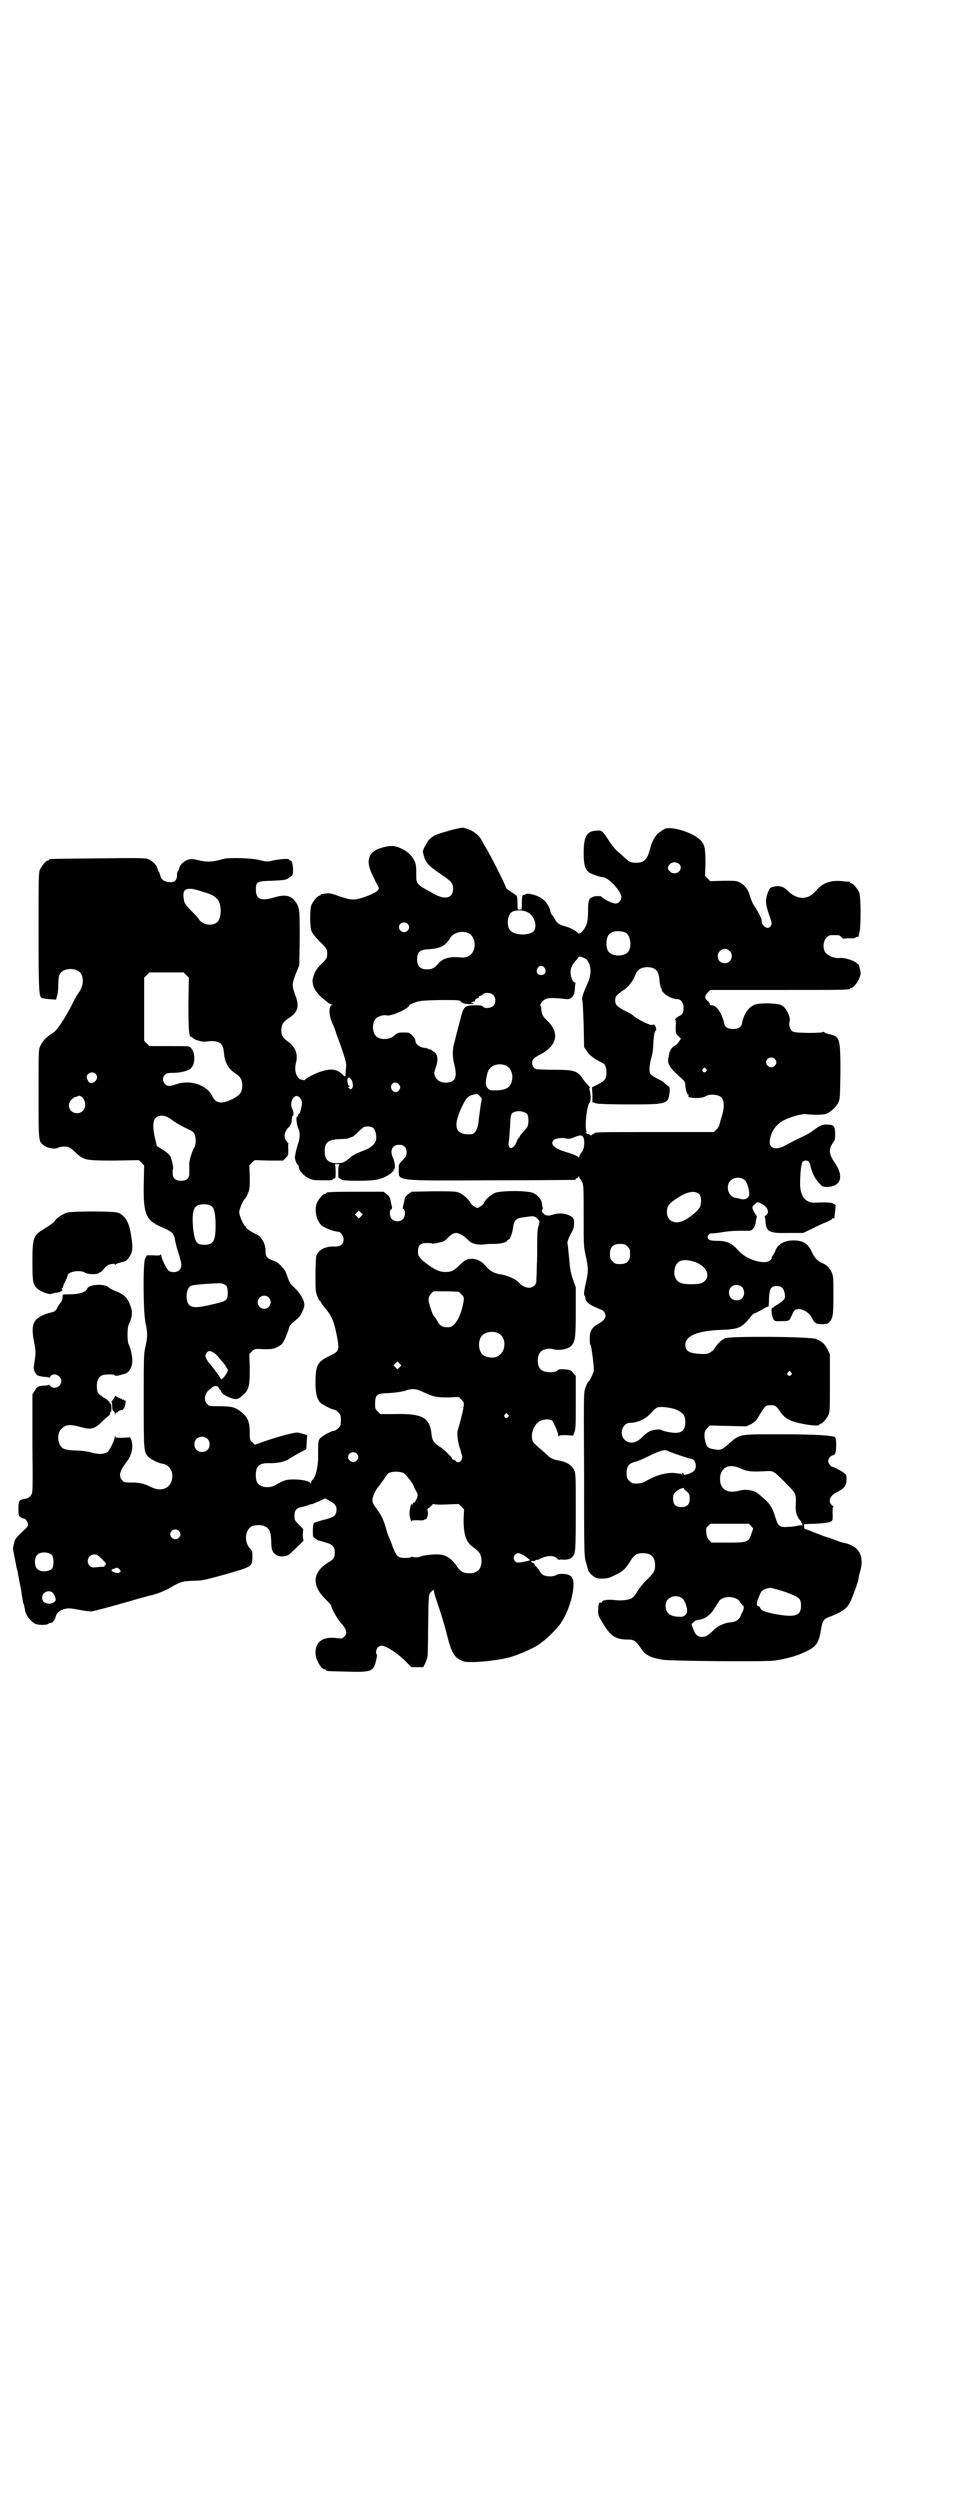 <?xml version="1.0" standalone="no"?>
<!DOCTYPE svg PUBLIC "-//W3C//DTD SVG 20010904//EN"
 "http://www.w3.org/TR/2001/REC-SVG-20010904/DTD/svg10.dtd">
<svg version="1.0" xmlns="http://www.w3.org/2000/svg"
 width="1100pt" height="2850pt" viewBox="0 0 1100 2850"
 preserveAspectRatio="xMidYMid meet">
<g transform="translate(0,2850) scale(0.5,-0.5)"
fill="#000000" stroke="none">
<path d="M1028 3807 c-14 -4 -28 -8 -32 -10 -7 -2 -20 -13 -20 -16 0 0 -3 -5
-6 -10 -3 -5 -5 -11 -5 -13 5 -24 10 -30 41 -51 24 -16 28 -21 28 -33 0 -23
-20 -27 -49 -9 -2 1 -9 5 -16 9 -15 8 -19 14 -19 25 0 22 0 26 -2 33 -6 17
-20 30 -41 37 -10 3 -17 3 -29 0 -3 -1 -6 -1 -7 -2 -13 -3 -24 -11 -27 -19 -6
-16 -3 -28 20 -71 3 -6 -7 -13 -29 -21 -26 -9 -31 -9 -59 0 -19 7 -24 8 -32 7
-5 -1 -10 -2 -10 -1 -1 0 -2 -1 -2 -2 0 -1 -1 -2 -3 -2 -4 0 -14 -12 -18 -21
-4 -9 -4 -43 -1 -57 2 -7 6 -12 19 -26 10 -9 17 -18 17 -20 1 -5 1 -11 0 -16
0 -2 -5 -9 -12 -15 -13 -13 -16 -19 -20 -34 -3 -13 4 -29 20 -43 6 -5 13 -11
15 -12 2 -2 6 -4 8 -4 3 0 3 -1 1 -1 -8 -2 -8 -22 0 -41 4 -8 8 -19 9 -23 1
-4 5 -14 8 -22 6 -16 16 -47 15 -50 0 -1 0 -7 -1 -14 0 -7 -1 -13 -1 -13 0 -1
-3 1 -6 4 -14 14 -29 15 -58 4 -14 -6 -28 -14 -28 -16 0 -1 -3 -1 -6 0 -13 1
-20 21 -14 41 4 18 -2 34 -17 45 -13 9 -17 15 -17 27 0 12 4 19 16 27 22 14
26 27 16 53 -8 22 -8 25 1 49 l8 19 1 62 c0 67 0 70 -11 85 -10 13 -24 15 -47
8 -30 -9 -42 -4 -42 17 0 19 2 20 37 21 26 1 31 2 36 5 3 2 7 5 9 6 5 3 3 35
-3 35 -2 0 -3 1 -3 2 0 3 -15 2 -33 -1 -17 -4 -18 -4 -34 0 -19 5 -70 6 -82 3
-25 -7 -35 -8 -55 -4 -15 4 -20 4 -27 2 -9 -3 -19 -12 -20 -20 -1 -3 -2 -6 -3
-6 -1 0 -2 -4 -2 -9 0 -12 -6 -18 -18 -16 -12 1 -17 5 -20 14 -1 5 -3 9 -4 10
-1 1 -2 5 -3 8 -2 8 -13 18 -23 21 -7 2 -37 2 -114 1 -108 -1 -110 -1 -110 -3
0 -1 -1 -2 -3 -2 -4 0 -14 -12 -18 -21 -3 -7 -3 -24 -3 -142 0 -132 1 -147 7
-150 1 -1 9 -2 17 -3 l16 -1 2 8 c2 4 3 16 3 26 0 10 1 20 3 23 7 17 43 17 50
0 6 -14 3 -29 -9 -45 -2 -3 -9 -15 -14 -26 -9 -17 -21 -38 -32 -52 -2 -3 -8
-9 -15 -13 -13 -9 -20 -17 -25 -29 -3 -6 -3 -20 -3 -107 0 -104 0 -107 9 -115
8 -8 27 -12 35 -8 7 4 22 4 28 0 3 -2 10 -8 15 -13 17 -15 21 -16 86 -16 l56
1 6 -6 6 -6 -1 -43 c-1 -70 5 -83 44 -99 20 -9 25 -13 27 -26 1 -6 4 -19 8
-31 8 -25 9 -31 3 -39 -5 -6 -16 -7 -24 -3 -5 3 -18 29 -18 36 0 3 -1 4 -1 2
-1 -2 -4 -3 -17 -2 l-15 0 -4 -8 c-5 -14 -4 -122 1 -146 5 -21 5 -33 0 -54 -4
-16 -4 -25 -4 -125 0 -115 0 -115 11 -127 5 -5 23 -14 31 -15 17 -2 27 -19 22
-38 -5 -19 -24 -26 -46 -16 -18 9 -28 11 -45 11 -16 0 -18 0 -22 5 -9 9 -6 22
10 42 11 14 16 33 11 49 l-3 7 -16 -1 c-15 0 -17 0 -18 3 0 3 -1 3 -1 -1 0 -7
-13 -33 -17 -35 -12 -5 -18 -5 -35 -1 -10 3 -25 5 -37 5 -28 1 -34 4 -39 20
-3 11 0 25 7 30 10 10 20 10 45 3 21 -6 30 -4 46 12 6 6 13 12 16 14 2 2 4 4
3 6 0 1 0 3 2 3 2 1 2 19 -1 19 -1 0 -2 1 -2 3 0 1 -5 6 -12 10 -15 9 -17 13
-17 27 0 13 4 20 11 24 6 3 29 3 29 1 1 -2 4 -2 10 -1 4 1 10 3 11 3 12 2 20
15 20 31 0 11 -4 29 -8 36 -4 7 -4 39 0 47 7 13 9 27 5 38 -7 21 -14 29 -34
37 -6 2 -14 6 -17 9 -9 9 -46 7 -49 -3 -3 -8 -17 -13 -43 -13 -13 0 -13 0 -13
-5 0 -5 -2 -12 -5 -14 -1 -1 -3 -5 -6 -9 -4 -10 -8 -12 -18 -14 -10 -2 -23 -8
-30 -14 -11 -11 -12 -25 -5 -59 3 -17 3 -18 -2 -51 -1 -6 5 -17 9 -19 2 -1 8
-2 14 -3 6 0 11 -1 11 -2 1 0 3 1 4 3 7 10 25 2 25 -11 0 -13 -18 -20 -25 -11
-1 2 -3 3 -4 3 0 -1 -5 -2 -10 -2 -14 -1 -16 -2 -22 -12 l-5 -8 0 -112 c1
-112 1 -113 -4 -119 -3 -4 -6 -6 -12 -7 -14 -2 -16 -4 -16 -23 0 -15 1 -17 5
-19 2 -2 5 -3 7 -3 4 0 10 -8 10 -14 0 -4 -4 -8 -15 -18 -13 -13 -15 -15 -17
-25 -2 -7 -3 -13 -2 -14 0 -1 2 -11 4 -21 2 -10 4 -23 6 -28 1 -5 3 -17 5 -27
2 -10 4 -19 4 -21 0 -2 1 -8 2 -14 1 -6 2 -12 3 -13 1 -2 1 -4 3 -13 0 -3 1
-5 1 -5 0 -1 1 -2 1 -2 2 -8 12 -20 21 -25 6 -3 27 -4 30 0 2 1 4 2 6 2 4 0 9
6 11 14 2 8 7 13 18 17 11 3 13 3 40 -2 10 -2 20 -3 23 -3 3 0 34 8 69 18 35
10 66 19 69 19 12 3 30 10 42 17 24 14 29 15 52 16 19 0 25 1 72 14 63 18 63
18 64 38 0 15 0 16 -5 21 -15 16 -12 44 5 52 7 2 20 3 26 0 13 -5 16 -12 17
-35 0 -20 3 -26 13 -32 7 -4 21 -3 28 2 6 5 34 32 33 32 -1 0 -2 6 -2 13 l1
13 -10 10 c-9 9 -10 11 -10 20 0 12 4 18 16 20 5 1 12 3 15 4 3 2 8 3 10 3 2
1 10 4 17 7 l12 6 11 -6 c12 -7 15 -11 15 -20 0 -13 -6 -18 -33 -24 -9 -3 -17
-5 -18 -6 -2 -2 -3 -8 -3 -18 0 -14 0 -15 6 -18 3 -2 5 -4 6 -4 1 0 2 0 4 -1
2 0 8 -2 14 -4 15 -4 20 -10 20 -22 0 -12 -2 -16 -16 -24 -35 -22 -37 -52 -5
-83 7 -7 13 -14 13 -15 0 -6 14 -30 21 -38 14 -15 17 -25 8 -33 -4 -4 -6 -4
-14 -3 -33 5 -51 -7 -51 -33 0 -15 13 -38 21 -38 2 0 3 -1 3 -2 0 -2 1 -2 44
-3 60 -2 64 0 70 24 2 8 3 14 2 15 -3 1 -2 11 2 16 2 2 6 4 8 4 11 0 36 -16
56 -36 l13 -13 13 0 14 0 4 8 c2 4 4 10 5 13 0 3 1 5 1 5 0 0 1 27 1 61 1 79
1 78 7 85 l6 5 1 -7 c0 -3 6 -20 12 -38 6 -18 13 -42 16 -54 11 -46 18 -58 40
-65 14 -4 71 1 102 9 24 6 67 26 73 33 1 1 4 3 8 6 6 4 27 25 33 33 12 14 25
43 30 66 7 32 5 47 -9 51 -10 3 -22 2 -27 -1 -5 -4 -22 -4 -29 0 -3 2 -7 6 -9
10 -2 3 -5 7 -7 9 -2 2 -4 4 -4 6 0 1 -2 2 -4 3 -5 2 -5 5 0 4 1 0 4 0 5 1 2
1 3 2 4 2 1 -1 6 1 12 4 13 6 28 6 34 -1 3 -3 5 -4 5 -3 0 0 5 1 10 0 13 0 20
3 24 12 3 6 4 16 4 96 0 85 0 89 -4 97 -6 12 -19 19 -39 22 -7 1 -21 8 -21 11
0 0 -7 6 -15 13 -8 7 -16 14 -18 17 -8 14 0 40 15 48 10 5 22 5 28 1 4 -5 14
-27 14 -33 0 -4 1 -4 2 -2 1 2 6 2 17 2 l15 -1 3 8 c3 7 3 19 3 68 l0 60 -6 7
c-5 6 -7 7 -19 8 -10 1 -15 0 -16 -2 -6 -7 -32 -6 -39 2 -9 8 -9 32 0 40 5 6
19 9 28 6 15 -4 35 0 42 8 9 9 10 21 10 80 l0 53 -6 17 c-4 11 -7 24 -8 37 -4
39 -4 44 -5 46 -1 4 5 18 10 26 6 9 7 28 2 33 -10 9 -29 12 -44 7 -12 -4 -19
-3 -24 4 -3 4 -3 5 -1 8 1 1 1 3 1 4 -1 0 -2 4 -2 8 -1 10 -9 20 -20 25 -12 6
-76 6 -88 0 -9 -4 -22 -15 -24 -22 -1 -2 -4 -6 -8 -8 -7 -5 -8 -5 -14 -1 -4 2
-9 7 -10 10 -5 8 -16 18 -26 22 -7 3 -17 3 -58 3 l-50 -1 -8 -6 c-5 -4 -7 -7
-8 -13 -1 -4 -2 -10 -3 -13 -1 -5 -1 -7 1 -8 5 -2 4 -18 -2 -23 -6 -6 -19 -6
-25 1 -5 5 -6 20 -1 22 2 1 2 3 1 8 -1 3 -2 9 -3 13 -1 6 -3 9 -8 13 l-8 6
-60 0 c-60 0 -71 -1 -71 -3 0 -1 -1 -2 -3 -2 -4 0 -14 -12 -18 -21 -6 -15 -1
-39 10 -50 6 -6 29 -15 38 -15 6 0 13 -9 13 -18 0 -11 -6 -16 -20 -16 -21 1
-37 -7 -42 -21 -1 -3 -2 -21 -2 -43 0 -34 0 -39 4 -49 3 -6 5 -11 6 -11 1 0 2
-1 2 -2 0 -2 6 -9 12 -17 13 -15 19 -30 25 -62 6 -32 5 -34 -18 -45 -26 -12
-31 -21 -31 -59 0 -26 3 -38 11 -47 4 -4 27 -16 32 -16 2 0 6 -3 9 -6 5 -5 6
-7 6 -18 0 -11 -1 -13 -6 -18 -3 -3 -7 -6 -9 -6 -7 0 -30 -13 -33 -18 -4 -5
-4 -10 -4 -41 0 -24 -6 -49 -14 -54 -1 -1 -2 -3 -2 -6 0 -2 -1 -3 -1 -1 -2 5
-19 9 -38 9 -19 0 -23 -2 -41 -12 -16 -10 -39 -6 -44 7 -3 8 -3 22 0 30 4 9
12 13 31 12 16 0 35 4 41 9 2 1 12 7 22 13 l19 10 1 16 1 16 -10 3 c-5 2 -11
3 -13 3 -8 0 -46 -10 -74 -20 l-23 -8 -5 6 c-6 4 -6 6 -6 22 0 21 -4 33 -14
42 -18 16 -24 18 -61 18 -16 0 -18 0 -22 5 -9 8 -6 24 5 33 2 1 5 3 6 5 5 4
14 4 15 -1 1 -2 2 -4 3 -4 1 0 2 -2 3 -5 1 -3 4 -6 14 -11 18 -8 24 -8 35 3
14 12 16 20 16 61 l-1 33 6 6 c6 6 6 6 27 5 19 0 22 0 31 5 10 5 11 6 18 20 3
8 7 17 8 21 1 6 4 10 11 16 14 12 15 13 18 20 8 15 8 20 4 30 -4 10 -11 20
-22 30 -8 7 -10 12 -14 23 -3 10 -6 16 -12 22 -10 11 -12 12 -21 15 -12 4 -17
9 -17 19 1 17 -8 34 -19 40 -10 4 -25 14 -25 16 0 2 -1 3 -2 3 -4 2 -14 24
-14 32 0 7 9 29 14 32 1 1 4 6 6 12 4 9 4 14 4 37 l-1 26 6 6 6 6 33 -1 32 0
6 6 c6 6 6 7 6 19 -1 7 0 13 0 13 1 0 0 2 -3 5 -8 8 -7 21 2 31 6 6 8 10 9 18
0 6 1 10 2 10 3 0 2 10 -1 16 -5 9 -2 23 6 28 5 4 14 -2 16 -12 1 -6 -4 -28
-7 -28 -1 0 -2 -1 -2 -3 0 -2 -1 -3 -2 -3 -3 0 -1 -20 3 -27 4 -8 4 -22 -1
-35 -3 -10 -6 -21 -7 -31 0 -5 5 -17 7 -17 1 0 2 -2 2 -5 0 -7 11 -20 22 -25
8 -4 12 -5 32 -5 12 0 22 0 22 1 0 1 2 2 4 3 4 1 4 2 4 16 0 10 -1 15 -2 16
-2 0 1 1 5 1 4 0 7 -1 6 -1 -2 -1 -3 -6 -3 -16 0 -14 0 -15 4 -16 2 -1 4 -2 4
-3 0 -1 16 -2 36 -2 38 0 50 2 67 11 9 5 17 12 15 14 0 0 0 1 1 1 4 0 2 18 -2
26 -8 17 -2 30 14 30 11 0 17 -6 17 -17 0 -7 -1 -10 -9 -18 -9 -9 -9 -9 -9
-22 0 -26 -11 -25 213 -24 103 0 187 1 189 1 1 0 2 1 2 2 0 1 1 2 3 2 1 0 3 2
4 4 0 2 1 2 1 -1 0 -3 1 -5 2 -5 1 0 3 -4 5 -8 3 -7 3 -18 3 -77 0 -66 0 -70
5 -91 6 -28 6 -35 0 -61 -5 -22 -5 -28 -2 -30 0 -1 1 -3 1 -5 0 -7 8 -14 22
-20 7 -3 13 -6 14 -6 4 0 10 -8 10 -14 0 -6 -6 -13 -20 -20 -10 -6 -16 -15
-16 -28 0 -13 0 -17 2 -19 1 -1 3 -15 5 -30 3 -28 3 -29 -1 -37 -4 -10 -8 -16
-11 -18 0 -1 -3 -6 -5 -12 -4 -11 -4 -15 -3 -198 0 -186 0 -187 5 -202 2 -8 4
-16 5 -17 1 -5 11 -14 19 -17 8 -2 25 -1 31 2 2 1 9 4 15 7 14 7 20 13 30 29
9 15 15 19 29 19 19 0 28 -9 28 -28 0 -13 -3 -17 -20 -34 -8 -8 -17 -19 -21
-26 -3 -6 -8 -12 -11 -14 -7 -5 -26 -7 -40 -5 -13 2 -29 0 -29 -4 0 -1 -1 -2
-1 -2 -7 1 -7 0 -8 -18 0 -10 1 -13 9 -26 19 -32 30 -40 59 -40 14 0 18 -3 29
-19 11 -17 22 -22 50 -27 19 -3 231 -5 255 -2 21 3 47 9 64 17 31 13 38 21 43
56 3 17 6 22 17 26 32 12 43 20 51 38 6 14 16 42 17 48 0 3 2 13 5 22 8 32 -4
54 -36 61 -6 1 -12 3 -14 4 -2 1 -27 10 -32 11 -1 0 -2 1 -26 10 -9 4 -18 7
-19 7 -1 0 -2 2 -2 6 l0 5 22 1 c12 0 27 2 33 3 11 3 11 3 10 24 0 7 0 11 2
11 1 0 0 2 -3 4 -10 8 -6 22 11 30 16 8 21 14 22 27 0 11 0 13 -5 16 -4 4 -25
15 -28 15 -3 0 -9 9 -9 13 0 5 6 13 11 13 1 0 4 2 5 4 3 5 3 34 0 37 -4 4 -42
7 -123 7 -97 0 -94 1 -119 -21 -17 -15 -20 -16 -35 -13 -13 2 -16 5 -19 16 -4
17 -3 25 4 32 l6 6 42 -1 41 -1 11 5 c9 5 12 8 20 22 11 18 13 21 20 21 14 1
16 0 24 -11 11 -16 17 -20 30 -25 23 -8 62 -13 62 -8 0 1 1 2 3 2 4 0 14 12
18 21 3 6 3 18 3 72 l0 65 -5 11 c-6 12 -13 19 -26 24 -12 6 -197 7 -208 2 -9
-4 -19 -14 -24 -23 -2 -3 -4 -6 -5 -6 -1 0 -3 -2 -5 -3 -3 -3 -7 -4 -19 -4
-28 1 -38 6 -38 21 0 20 27 32 81 34 37 1 46 5 60 20 13 16 15 18 18 18 1 0 8
4 16 8 7 5 14 8 15 7 0 0 1 8 1 18 1 23 4 29 18 29 11 0 16 -6 18 -18 1 -8 1
-10 -5 -16 -4 -3 -10 -8 -13 -9 -4 -2 -7 -4 -7 -5 0 -1 -1 -2 -2 -1 -4 0 -4
-7 -2 -18 4 -13 4 -14 21 -13 18 0 18 0 24 13 6 14 8 15 20 14 10 -2 20 -9 25
-18 7 -14 10 -16 24 -16 11 0 14 1 17 5 8 9 9 17 9 61 0 38 0 44 -4 52 -4 10
-12 18 -23 22 -9 4 -16 11 -23 26 -8 18 -20 25 -41 25 -20 0 -35 -8 -41 -22
-1 -4 -4 -9 -6 -12 -3 -4 -4 -6 -3 -6 1 0 0 -2 -3 -5 -12 -12 -55 1 -73 22
-14 16 -26 22 -47 22 -17 0 -23 2 -23 9 0 5 6 9 10 8 3 0 14 1 25 3 11 2 28 3
38 3 9 0 19 0 22 0 8 0 14 10 15 22 1 5 2 9 2 10 1 0 0 2 -2 4 -1 2 -4 6 -6
11 -3 7 -3 7 3 13 6 6 6 6 13 3 16 -7 23 -21 13 -28 -2 -1 -3 -3 -3 -4 1 0 2
-5 2 -11 2 -23 9 -26 53 -25 l33 0 21 10 c12 6 26 13 33 15 6 3 12 6 12 7 1 2
2 2 3 2 1 -1 2 -1 2 -1 0 1 1 8 2 16 l1 15 -6 3 c-5 3 -20 3 -42 2 -20 -1 -33
15 -33 42 0 22 2 44 5 50 5 7 16 5 18 -5 3 -17 11 -33 21 -43 6 -7 8 -8 17 -8
32 0 40 24 18 55 -12 18 -14 28 -7 41 3 4 5 9 6 9 1 1 2 7 2 15 0 18 -3 22
-17 22 -11 1 -18 -2 -34 -14 -8 -6 -12 -8 -35 -19 -8 -4 -20 -10 -25 -13 -24
-14 -41 -9 -38 10 2 20 15 38 34 47 14 7 41 14 47 13 13 -2 40 -2 46 0 10 3
22 14 28 24 5 9 5 10 6 71 0 77 -1 82 -25 87 -5 1 -11 3 -12 5 -2 1 -3 1 -3 0
0 -1 -14 -2 -33 -2 -32 1 -34 1 -39 6 -4 4 -6 14 -4 20 3 10 -8 32 -18 37 -9
5 -47 6 -60 2 -15 -5 -26 -20 -31 -44 -1 -8 -9 -12 -20 -12 -11 0 -19 4 -20
12 -6 26 -19 44 -31 42 -1 0 -2 1 -2 3 0 1 -2 5 -5 7 -8 6 -7 11 0 19 l6 6
154 0 c151 0 165 0 165 3 0 1 1 2 3 2 7 0 21 22 21 33 0 6 -4 21 -6 21 -1 0
-3 2 -5 4 -7 5 -27 11 -36 10 -10 -2 -26 4 -32 11 -8 8 -7 27 1 35 6 6 7 6 18
6 11 0 12 0 17 -5 3 -3 5 -4 5 -3 0 0 6 1 13 1 7 -1 13 0 13 1 0 1 2 2 4 2 3
0 4 1 4 1 -1 1 0 4 1 8 4 10 4 82 0 92 -4 9 -14 21 -18 21 -2 0 -3 1 -3 2 0 1
-1 1 -2 2 -2 0 -9 0 -15 1 -27 3 -46 -4 -61 -22 -18 -22 -44 -21 -65 1 -9 9
-20 12 -33 8 -7 -2 -8 -3 -12 -14 -6 -17 -5 -25 3 -49 7 -20 7 -21 4 -26 -6
-10 -20 -2 -21 13 0 5 -7 18 -18 35 -3 4 -6 13 -8 18 -3 15 -12 27 -22 32 -8
5 -11 5 -39 5 l-30 -1 -6 6 -6 6 1 30 c0 32 -2 42 -11 51 -16 18 -72 35 -84
25 -1 0 -5 -3 -9 -6 -9 -5 -17 -19 -21 -33 -7 -29 -14 -37 -33 -37 -13 0 -16
2 -28 13 -4 4 -12 11 -17 15 -5 5 -12 14 -16 20 -4 7 -10 15 -13 19 -6 7 -7 7
-18 6 -21 -1 -28 -13 -28 -51 0 -25 3 -36 11 -43 4 -4 27 -12 33 -12 12 0 42
-32 42 -45 0 -8 -6 -15 -13 -15 -7 0 -26 9 -33 16 -1 1 -5 1 -10 1 -8 0 -18
-5 -18 -11 0 0 -1 -3 -1 -5 -1 -2 -1 -11 -1 -21 0 -10 -1 -20 -3 -26 -3 -10
-13 -23 -16 -21 0 1 -1 0 -1 -1 0 -2 -1 -1 -3 1 -5 5 -17 12 -29 15 -14 4 -19
7 -24 17 -3 5 -6 9 -6 9 -1 0 -3 4 -4 9 -5 20 -20 33 -42 38 -10 2 -11 2 -15
0 -2 -1 -5 -2 -6 -2 -1 0 -2 -7 -2 -17 0 -16 0 -16 -5 -16 -5 0 -5 0 -5 15 0
9 -1 16 -2 17 -1 0 -3 2 -4 3 -2 1 -7 5 -12 8 -5 3 -9 7 -9 9 0 4 -38 79 -48
94 -2 3 -4 8 -6 11 -8 15 -23 26 -44 30 -2 0 -14 -2 -28 -6z m522 -77 c8 -7 2
-21 -11 -21 -5 0 -8 2 -11 5 -5 6 -5 8 0 15 5 6 15 7 22 1z m-1088 -63 c21 -6
26 -9 32 -15 12 -10 13 -43 2 -54 -8 -8 -24 -8 -35 -1 -4 3 -7 6 -7 7 0 1 -6
8 -14 16 -18 18 -20 21 -21 34 -3 21 9 25 43 13z m744 -48 c15 -9 21 -33 11
-43 -10 -9 -41 -9 -52 2 -9 9 -8 33 2 42 8 6 28 6 39 -1z m-276 -25 c5 -5 5
-11 0 -16 -10 -10 -27 5 -16 16 4 4 12 4 16 0z m497 -20 c10 -4 15 -26 9 -40
-6 -16 -41 -17 -49 -1 -4 8 -4 24 0 32 5 12 23 15 40 9z m-359 -1 c12 -5 18
-21 14 -36 -4 -14 -14 -21 -30 -20 -25 3 -42 -2 -52 -14 -8 -10 -14 -13 -26
-13 -15 0 -22 7 -22 23 0 17 6 22 28 23 26 2 37 8 47 25 7 12 26 18 41 12z
m597 -41 c11 -10 3 -28 -11 -28 -9 0 -16 6 -16 16 0 14 17 22 27 12z m-327
-19 c12 -12 13 -35 2 -57 -9 -20 -13 -32 -11 -37 1 -2 2 -27 3 -55 l1 -51 6
-9 c5 -9 15 -17 37 -28 5 -2 8 -10 8 -21 0 -14 -3 -19 -19 -27 l-14 -7 1 -17
0 -17 10 -3 c7 -1 33 -2 77 -2 83 0 86 1 89 27 1 12 1 12 -6 17 -4 3 -8 7 -9
8 -1 1 -8 4 -15 8 -6 3 -13 8 -14 10 -3 6 -2 19 2 35 3 9 5 22 5 36 1 12 2 22
3 23 1 0 2 1 1 2 -1 1 0 2 1 2 3 0 1 9 -2 13 -2 1 -4 2 -4 1 0 -5 -29 8 -43
19 -3 3 -11 8 -18 11 -21 11 -25 15 -25 25 0 9 1 11 22 26 10 7 18 18 24 32 4
12 12 17 26 18 20 0 27 -8 29 -29 0 -6 2 -14 3 -17 2 -3 3 -7 2 -7 0 -1 4 -5
8 -9 8 -6 19 -11 28 -11 8 0 14 -9 14 -19 0 -12 -2 -16 -11 -20 -6 -3 -11 -9
-7 -9 0 0 1 -7 0 -15 0 -15 0 -15 6 -21 l6 -6 -4 -6 c-2 -4 -6 -8 -10 -10 -8
-5 -12 -11 -14 -25 -4 -15 1 -24 22 -43 15 -13 16 -15 16 -22 0 -8 4 -22 7
-22 1 0 1 -1 0 -2 -4 -6 30 -8 40 -1 8 5 27 4 34 -2 8 -7 9 -23 2 -45 -3 -9
-5 -18 -6 -20 0 -2 -3 -6 -6 -9 l-6 -6 -131 0 c-129 0 -142 0 -142 -3 0 -1 -1
-2 -3 -2 -1 0 -3 -1 -3 -2 -1 -2 -2 -1 -4 1 -2 1 -4 2 -4 2 -1 -1 -3 0 -4 2
-3 3 -3 4 0 2 2 -1 3 -1 1 1 -6 6 1 66 7 66 1 0 2 6 2 15 -1 8 -2 15 -3 15 -1
0 -1 1 0 2 2 2 1 4 -4 9 -3 3 -9 10 -12 15 -11 16 -19 19 -62 19 -20 0 -38 1
-40 1 -11 0 -17 16 -9 24 1 2 9 7 17 11 37 20 42 49 14 76 -9 8 -11 12 -13 20
-1 5 -1 9 -1 9 1 0 0 2 -1 4 -2 3 -1 5 4 11 8 8 15 9 46 6 16 -2 16 -1 22 4 4
5 5 8 6 18 0 6 1 12 1 13 1 1 0 2 -1 2 -5 0 -10 13 -10 24 0 9 5 19 14 28 2 2
4 5 4 6 0 3 13 -1 18 -5z m-95 -20 c5 -8 1 -16 -8 -16 -9 0 -13 8 -8 16 2 3 5
5 8 5 3 0 6 -2 8 -5z m-818 -16 l6 -6 -1 -59 c0 -57 1 -76 6 -76 1 0 3 -1 5
-3 3 -4 22 -9 28 -8 9 2 23 2 29 -1 8 -3 12 -10 13 -24 2 -23 10 -37 27 -48
11 -7 15 -14 15 -28 -1 -15 -5 -20 -21 -29 -26 -13 -39 -11 -47 5 -13 27 -51
39 -83 28 -14 -5 -20 -5 -25 0 -6 6 -7 16 0 22 3 3 6 4 19 4 14 0 32 4 38 9
14 10 12 45 -3 51 -2 1 -23 1 -47 1 l-43 0 -6 6 -6 6 0 72 0 72 6 6 6 6 39 0
39 0 6 -6z m700 -45 c7 -6 7 -19 1 -25 -6 -6 -20 -7 -24 -2 -2 3 -6 3 -21 3
-22 -1 -23 -2 -32 -38 -4 -15 -9 -34 -11 -43 -6 -19 -6 -35 -1 -55 6 -24 3
-36 -10 -39 -15 -4 -29 1 -34 13 -3 7 -2 9 1 19 7 18 5 33 -4 37 -3 2 -6 4 -6
5 -1 1 -2 1 -2 0 0 -1 -1 0 -3 1 -1 1 -7 3 -11 3 -10 1 -20 9 -20 16 0 3 -3 8
-7 12 -7 7 -8 7 -20 7 -13 0 -14 -1 -20 -6 -11 -11 -34 -12 -43 -2 -9 8 -9 32
0 40 4 5 19 9 24 7 10 -3 52 16 52 23 0 1 5 4 12 6 10 4 15 5 58 6 40 0 46 0
47 -3 1 -2 5 -4 9 -5 9 -2 22 -2 21 0 -1 1 -3 1 -5 1 -2 -1 -2 -1 1 2 2 1 5 2
6 2 1 -1 1 -1 1 0 -2 2 3 7 6 7 1 0 2 1 3 3 0 2 2 3 4 3 1 0 4 1 5 3 4 5 18 4
23 -1z m643 -146 c5 -5 5 -11 0 -16 -10 -10 -27 5 -16 16 4 4 12 4 16 0z
m-614 -15 c12 -5 18 -21 14 -36 -4 -15 -13 -20 -35 -21 -14 0 -15 0 -20 5 -5
6 -6 12 -1 33 4 18 23 26 42 19z m457 -8 c3 -3 3 -3 0 -6 -4 -5 -11 1 -7 6 4
4 4 4 7 0z m-1393 -11 c7 -7 3 -18 -8 -21 -5 -2 -10 4 -12 12 -1 10 13 16 20
9z m586 -18 c2 -9 2 -12 -1 -16 -3 -2 -4 -2 -6 1 -3 2 -3 3 -1 3 2 0 2 1 1 2
-3 1 -5 11 -4 16 2 6 8 2 11 -6z m105 -5 c5 -5 6 -9 2 -14 -4 -7 -13 -6 -17 1
-6 11 6 21 15 13z m186 -28 c4 -4 5 -6 4 -10 -2 -8 -4 -26 -6 -40 -2 -25 -8
-37 -19 -37 -34 -2 -41 16 -22 58 13 28 16 30 36 34 1 0 4 -2 7 -5z m-908 -2
c14 -14 7 -37 -11 -37 -18 0 -25 20 -12 32 4 3 7 6 8 5 1 0 2 0 4 1 4 3 7 2
11 -1z m1016 -39 c4 -6 4 -23 0 -30 -2 -3 -7 -8 -10 -12 -4 -4 -7 -8 -7 -9 0
-2 -1 -3 -2 -3 -1 0 -3 -4 -5 -9 -7 -19 -21 -19 -18 -1 1 5 2 21 3 35 1 30 2
32 14 35 9 2 20 -1 25 -6z m-819 -8 c3 -1 8 -5 12 -8 4 -3 16 -10 26 -15 16
-7 20 -10 22 -15 4 -9 3 -25 -1 -31 -4 -6 -11 -28 -11 -35 0 -3 0 -11 0 -18 1
-16 -4 -22 -19 -22 -13 0 -19 6 -19 17 0 5 0 9 1 10 1 3 -3 23 -7 30 -2 3 -10
10 -17 14 l-13 8 -4 17 c-6 24 -5 42 1 47 7 7 19 7 29 1z m468 -24 c5 -4 8
-18 6 -28 -3 -9 -11 -16 -25 -22 -21 -8 -29 -12 -36 -19 -11 -9 -15 -11 -28
-11 -19 0 -28 8 -28 27 0 21 8 27 35 28 10 0 19 1 20 2 3 2 4 2 8 3 1 0 6 4
11 9 5 5 11 10 13 12 6 4 19 4 24 -1z m480 -23 c3 -9 1 -26 -4 -31 -1 -1 -3
-4 -5 -8 -1 -4 -3 -6 -3 -5 0 3 -13 8 -36 15 -21 7 -29 17 -20 25 4 4 21 6 30
3 4 -1 9 0 16 3 15 6 19 6 22 -2z m368 -96 c5 -5 10 -21 10 -31 0 -10 -10 -15
-22 -11 -3 1 -7 2 -10 2 -16 3 -23 27 -11 39 9 9 24 9 33 1z m-103 -33 c4 -6
4 -23 -1 -30 -4 -7 -23 -23 -34 -28 -21 -11 -40 -2 -40 18 0 14 4 20 23 32 23
16 43 19 52 8z m-1114 -26 c6 -5 9 -18 9 -44 0 -35 -5 -44 -25 -44 -18 0 -22
5 -26 35 -3 29 -1 46 6 52 7 7 28 7 36 1z m341 -23 l-5 -5 -4 4 -5 5 4 4 5 5
4 -4 5 -5 -4 -4z m396 -1 c3 0 9 -7 11 -10 0 -2 0 -7 -2 -11 -2 -5 -3 -15 -3
-36 0 -17 0 -42 -1 -57 0 -15 -1 -30 -1 -33 0 -8 -8 -15 -17 -15 -7 0 -19 6
-22 11 -6 8 -28 18 -45 20 -12 2 -23 8 -31 18 -9 11 -20 17 -32 17 -12 0 -15
-2 -29 -15 -13 -13 -19 -15 -32 -15 -11 0 -22 4 -37 15 -16 11 -25 21 -25 27
-1 18 4 24 20 24 5 0 11 0 12 -1 1 -1 9 0 24 4 2 0 8 4 11 8 12 12 18 14 28
10 5 -2 11 -6 15 -10 3 -3 7 -7 9 -8 5 -5 21 -8 33 -6 6 1 16 1 22 1 13 0 28
3 29 7 1 2 3 3 4 3 3 0 8 14 10 27 2 18 7 22 27 24 7 1 13 2 14 2 0 0 2 0 4 0
1 0 4 -1 4 -1z m212 -68 c5 -5 6 -7 6 -17 0 -16 -7 -23 -23 -23 -10 0 -12 1
-17 6 -5 5 -6 7 -6 17 0 16 7 23 23 23 10 0 12 -1 17 -6z m156 -36 c29 -11 36
-39 11 -48 -6 -2 -31 -3 -42 0 -14 3 -21 17 -17 34 4 19 20 24 48 14z m-1071
-54 c3 -5 4 -22 1 -28 -3 -6 -7 -8 -34 -14 -44 -11 -56 -8 -58 15 -1 14 4 26
11 28 11 3 60 6 69 5 4 -1 9 -4 11 -6z m1176 -2 c6 -6 7 -16 2 -24 -5 -8 -19
-9 -26 -2 -7 6 -7 19 -1 25 6 7 19 7 25 1z m-640 -17 c6 -6 6 -7 5 -16 -4 -23
-11 -41 -21 -52 -6 -6 -8 -7 -16 -7 -12 0 -17 3 -24 16 -3 5 -6 9 -7 10 -3 2
-12 30 -12 37 0 4 2 9 5 13 l6 6 29 0 29 -1 6 -6z m-440 -7 c10 -9 3 -26 -10
-26 -8 0 -15 7 -15 15 0 13 16 20 25 11z m523 -81 c21 -9 20 -45 -2 -54 -10
-5 -28 -1 -34 6 -9 10 -9 32 0 42 7 8 24 11 36 6z m-650 -44 c4 -2 8 -6 10 -8
2 -2 6 -8 10 -12 4 -4 9 -11 11 -15 4 -6 4 -6 0 -13 -2 -4 -6 -9 -8 -11 -4 -4
-4 -4 -9 5 -10 14 -11 15 -18 24 -4 4 -9 11 -11 15 -3 7 -3 8 0 13 5 6 7 6 15
2z m426 -34 l-5 -5 -4 4 -5 5 4 4 5 5 4 -4 5 -5 -4 -4z m893 -12 c3 -3 3 -3 0
-6 -4 -5 -11 1 -7 6 4 4 4 4 7 0z m-848 -41 c3 -1 9 -4 14 -6 19 -9 27 -10 52
-10 l24 1 6 -6 c6 -6 6 -7 5 -16 -1 -10 -10 -43 -13 -53 -3 -6 0 -31 5 -43 1
-3 2 -6 2 -7 0 -1 1 -4 2 -7 4 -11 -7 -22 -14 -14 -1 2 -4 3 -5 3 -2 0 -3 1
-3 2 0 3 -19 22 -29 28 -12 7 -17 15 -18 27 -4 40 -21 49 -89 47 l-28 0 -6 6
c-6 6 -6 7 -6 19 1 20 3 22 33 23 15 1 28 3 35 5 12 5 24 5 33 1z m587 -44
c15 -7 20 -14 20 -28 0 -23 -12 -29 -43 -22 -5 1 -11 3 -12 4 -3 2 -17 1 -26
-3 -4 -2 -11 -7 -17 -13 -14 -15 -30 -17 -41 -6 -13 13 -4 38 13 38 17 0 38
10 48 23 5 5 11 11 14 12 8 3 31 0 44 -5z m-385 -11 c3 -3 3 -3 0 -6 -4 -5
-11 1 -7 6 4 4 4 4 7 0z m-686 -55 c7 -6 7 -19 1 -25 -6 -7 -19 -7 -25 -1 -7
6 -7 19 -1 25 6 7 19 7 25 1z m1051 -28 c5 -3 50 -18 53 -18 10 0 15 -19 7
-27 -5 -6 -24 -12 -24 -8 0 2 -1 3 -2 3 -1 0 -2 -1 -1 -2 1 -2 1 -2 -1 -1 -2
1 -11 2 -20 3 -19 0 -37 -5 -59 -17 -12 -7 -18 -8 -32 -7 -2 0 -6 3 -9 6 -5 5
-6 7 -6 18 0 15 6 22 19 25 4 1 18 6 31 13 27 13 37 16 44 12z m-710 -6 c5 -5
5 -11 0 -16 -10 -10 -27 5 -16 16 4 4 12 4 16 0z m879 -35 c12 -6 24 -7 57 -5
15 1 17 -1 41 -25 27 -27 26 -26 25 -54 -1 -14 3 -25 9 -32 3 -3 6 -8 6 -11 1
-3 0 -4 0 -3 -1 2 -3 2 -8 1 -3 -1 -13 -3 -23 -3 -20 -2 -24 1 -30 20 -7 23
-11 30 -25 43 -8 7 -17 15 -20 16 -9 5 -25 7 -35 4 -26 -7 -41 -1 -46 17 -1 7
-1 11 0 18 6 21 23 26 49 14z m-771 -10 c3 -2 7 -7 10 -11 3 -3 6 -8 7 -9 1
-1 4 -6 6 -11 2 -5 4 -9 5 -10 1 -1 2 -4 3 -7 1 -5 -5 -19 -9 -19 -1 0 -2 -2
-2 -3 0 -4 0 -4 -2 0 -2 4 -7 -20 -5 -27 1 -7 5 -16 5 -12 0 2 3 2 14 2 8 -1
14 0 14 1 0 0 1 1 3 1 4 0 7 13 5 18 -1 5 -1 6 4 9 2 2 6 5 7 7 2 1 3 2 3 1 0
-1 13 -2 28 -1 l29 1 6 -6 6 -6 -1 -24 c0 -33 5 -50 21 -62 16 -11 19 -17 20
-31 0 -19 -9 -29 -28 -29 -13 0 -21 5 -27 14 -12 19 -27 29 -43 29 -10 1 -36
-2 -42 -5 -6 -2 -11 -2 -15 -1 -4 1 -6 1 -6 0 0 -1 -6 -2 -13 -2 -17 0 -20 3
-29 26 -3 9 -7 19 -8 21 -4 8 -6 16 -9 27 -4 13 -9 24 -20 39 -7 9 -9 13 -9
19 0 8 7 23 14 31 2 2 7 10 12 16 4 7 9 13 10 14 9 5 27 5 36 0z m639 -35 c0
-1 3 -4 7 -7 5 -5 6 -7 6 -16 0 -13 -6 -19 -19 -19 -13 0 -19 6 -19 19 0 10 2
13 12 20 6 4 14 6 13 3z m153 -85 l5 -6 -4 -11 c-6 -20 -9 -21 -53 -21 l-38 0
-5 5 c-4 4 -6 8 -7 17 -1 10 -1 11 4 16 l5 5 44 0 44 0 5 -5z m-1306 -11 c5
-5 5 -11 0 -16 -10 -10 -27 5 -16 16 4 4 12 4 16 0z m-289 -56 c4 -6 4 -24 0
-30 -7 -8 -27 -9 -34 -1 -7 6 -7 26 0 32 7 8 27 7 34 -1z m1074 1 c3 -1 8 -5
12 -8 l5 -4 -6 -2 c-20 -4 -24 -5 -28 -1 -5 5 -5 11 0 16 4 4 9 4 17 -1z
m-961 -9 c10 -9 12 -14 8 -14 -1 0 -2 -1 -1 -2 0 -1 0 -1 -2 -2 -1 0 -8 0 -15
-1 -11 -1 -13 -1 -17 3 -10 9 -3 26 10 26 6 0 9 -2 17 -10z m41 -24 c3 -4 3
-5 0 -7 -4 -4 -22 2 -18 6 1 1 2 2 3 2 1 0 2 0 4 1 4 3 7 2 11 -2z m1501 -46
c22 -6 44 -15 50 -21 3 -4 4 -8 4 -16 0 -23 -13 -27 -59 -19 -24 5 -32 8 -34
14 -1 2 -2 4 -4 4 -5 0 -5 9 1 21 5 15 9 18 26 21 1 0 8 -2 16 -4z m-1654 -7
c2 -2 5 -7 6 -11 2 -6 2 -7 -3 -11 -6 -5 -20 -4 -24 2 -10 14 8 30 21 20z
m1438 -14 c5 -4 11 -21 10 -29 0 -6 -7 -12 -12 -12 -25 -1 -37 7 -37 24 0 8 1
11 6 16 9 9 24 9 33 1z m123 0 c4 -2 7 -5 7 -6 0 -1 2 -4 5 -7 4 -3 5 -5 4
-10 -1 -4 -2 -7 -3 -8 -1 -1 -2 -3 -3 -6 -3 -10 -11 -16 -25 -17 -13 -1 -30
-9 -38 -18 -12 -12 -18 -15 -26 -15 -10 0 -15 5 -20 18 l-4 11 5 5 c2 2 7 5
12 5 15 2 28 12 38 30 4 7 9 14 10 15 10 8 25 9 38 3z"/>
<path d="M152 2935 c-11 -4 -21 -11 -26 -17 -3 -5 -8 -9 -29 -22 -21 -13 -23
-20 -23 -72 0 -45 1 -52 10 -61 8 -8 28 -15 33 -13 2 1 7 2 12 3 8 0 16 5 12
8 -1 1 -1 2 1 2 1 1 2 2 2 4 0 1 2 6 5 12 3 5 5 11 5 12 0 10 29 15 41 7 6 -4
28 -4 31 0 1 2 2 2 2 1 0 -1 4 2 9 8 6 7 10 10 17 11 5 1 8 1 8 -1 0 -1 1 -1
2 0 1 2 5 3 20 7 5 1 12 10 15 17 4 9 4 20 0 43 -4 29 -13 44 -29 51 -10 4
-107 4 -118 0z"/>
<path d="M260 2512 c-2 -3 -4 -6 -6 -8 -2 -1 -2 -2 0 -1 1 1 2 -1 2 -9 0 -7 1
-10 3 -11 2 -1 3 -3 3 -6 0 -3 1 -3 1 0 1 1 3 3 4 3 1 0 3 1 3 2 1 1 3 3 6 3
3 0 5 1 5 1 -1 1 0 2 1 2 1 1 3 5 4 10 1 6 1 9 0 9 -1 -1 -2 0 -3 1 -1 1 -2 2
-3 1 -1 -1 -2 0 -2 1 0 2 -1 2 -1 1 -1 0 -4 1 -8 3 l-6 4 -3 -6z"/>
</g>
</svg>
